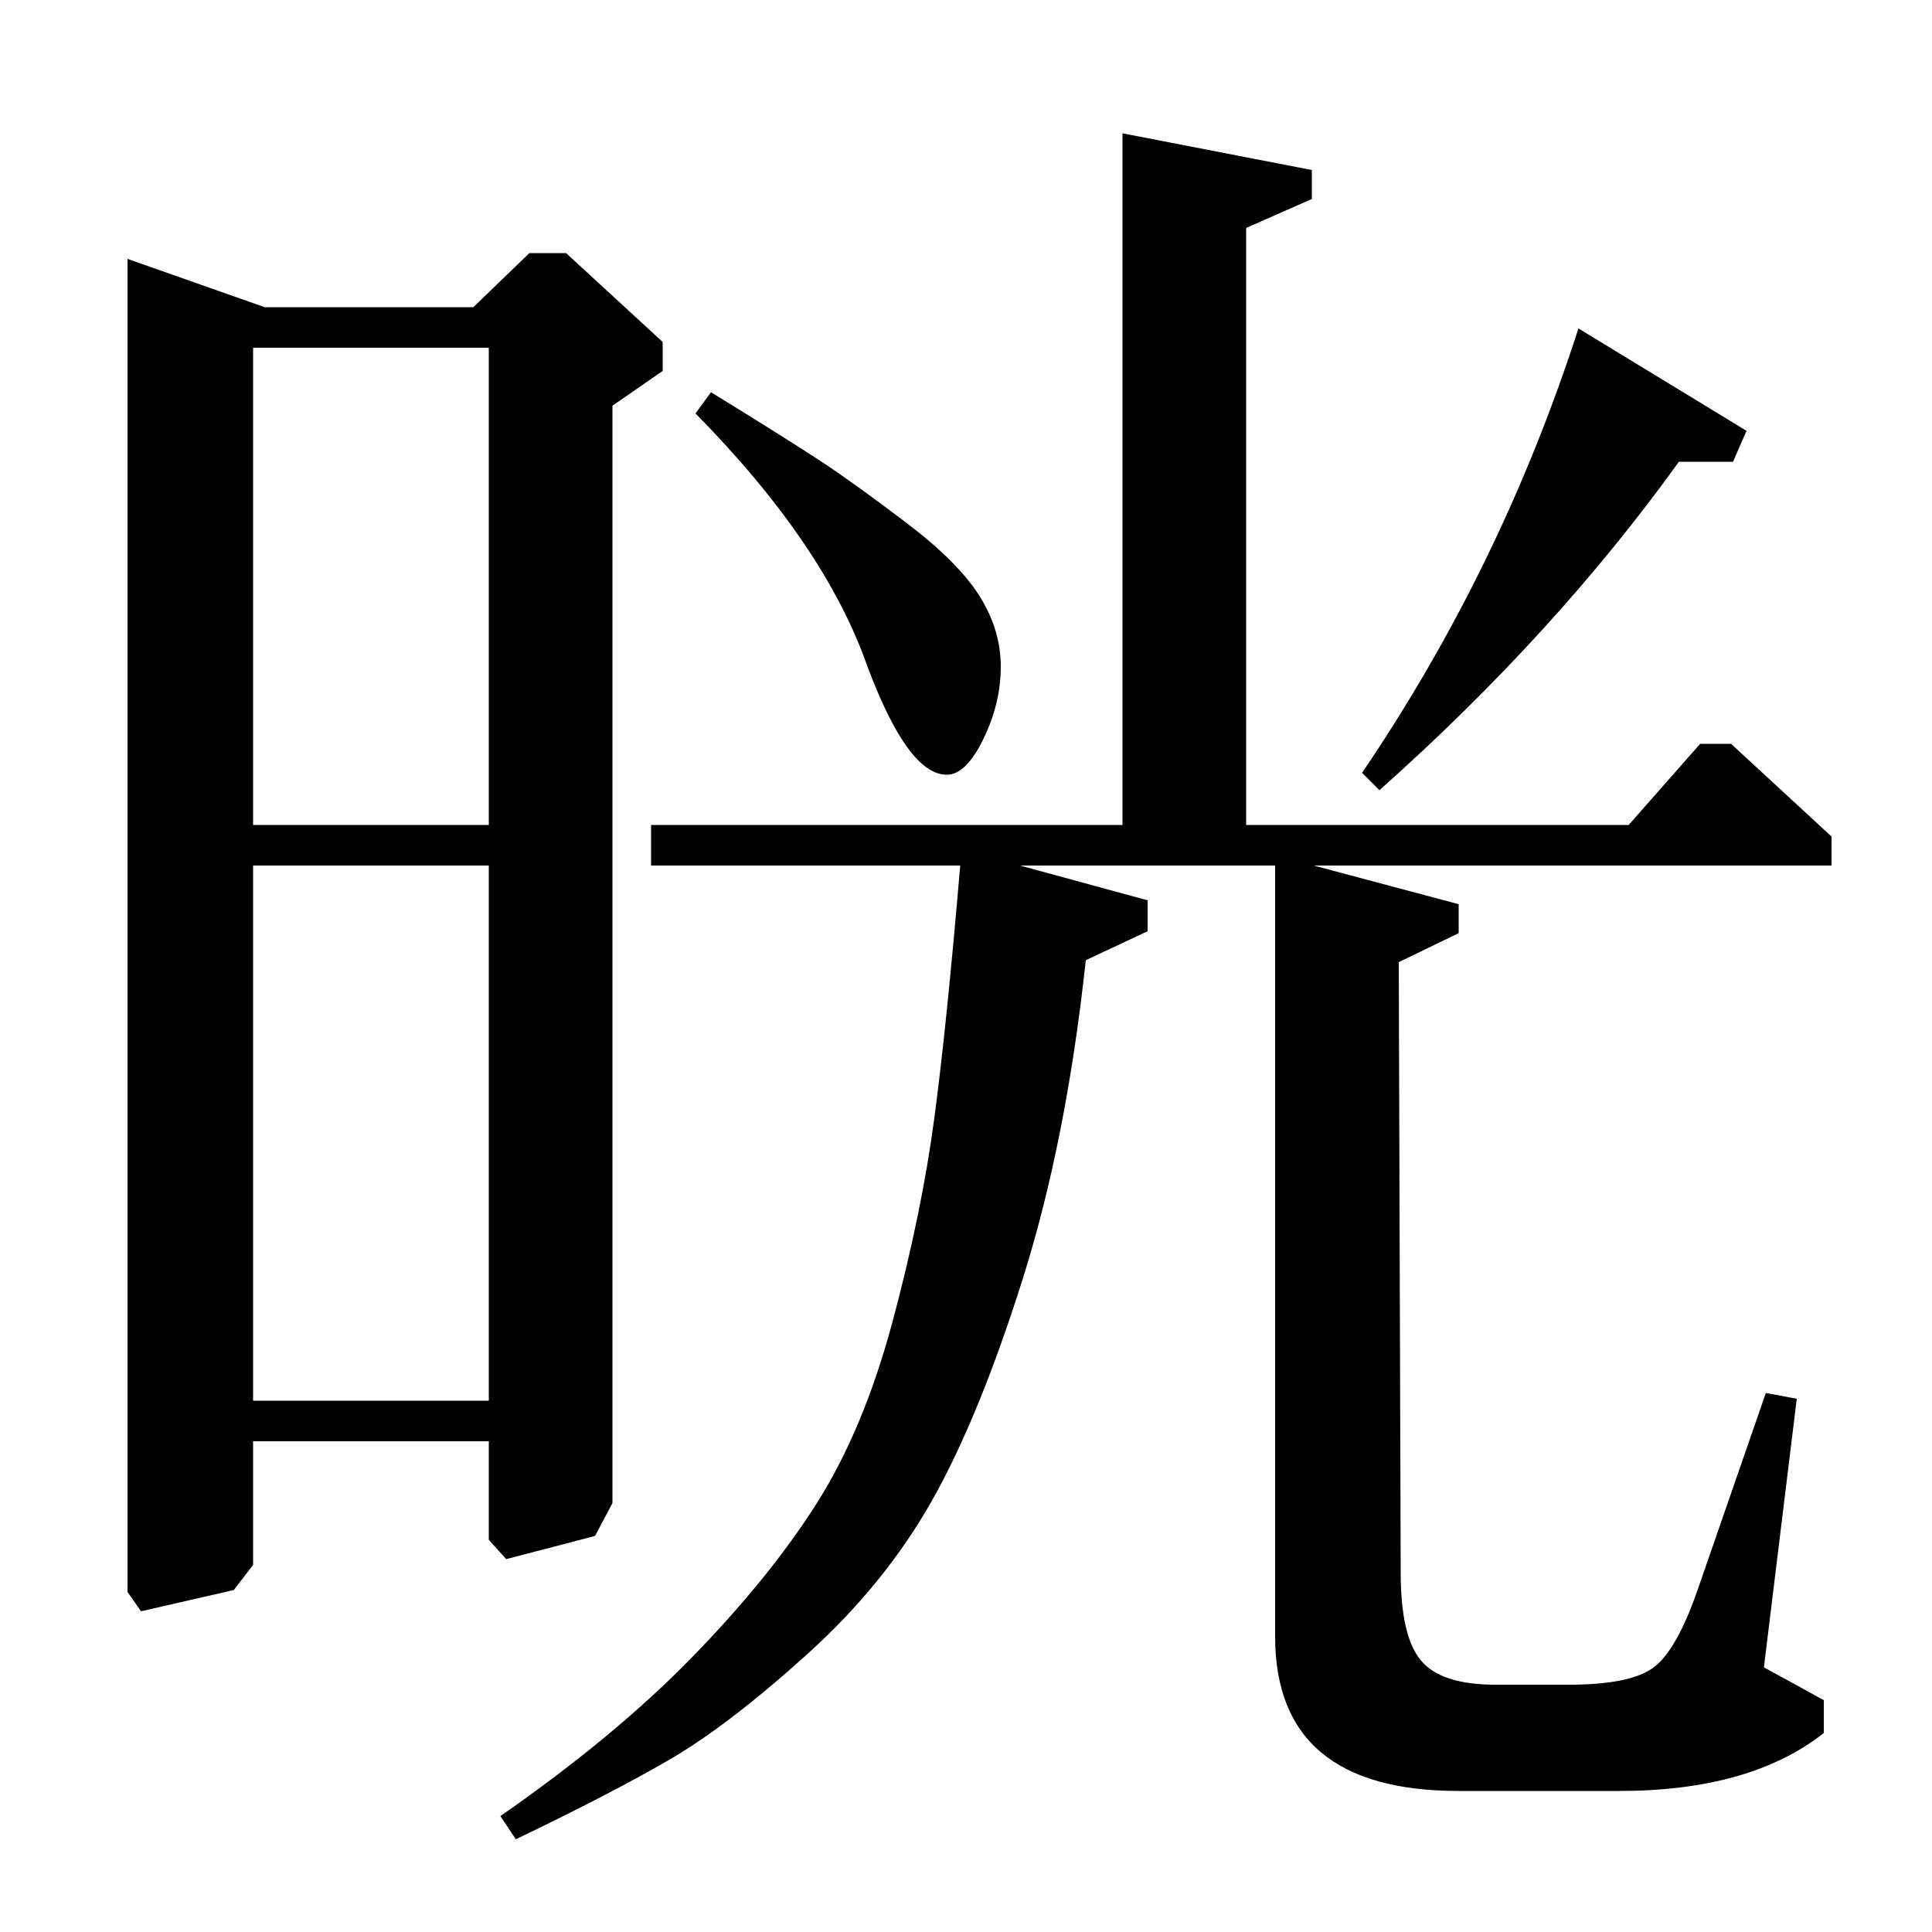 <?xml version="1.0" standalone="no"?>
<!DOCTYPE svg PUBLIC "-//W3C//DTD SVG 1.1//EN" "http://www.w3.org/Graphics/SVG/1.1/DTD/svg11.dtd" >
<svg xmlns="http://www.w3.org/2000/svg" xmlns:xlink="http://www.w3.org/1999/xlink" version="1.1" viewBox="0 -140 1000 1000">
  <g transform="matrix(1 0 0 -1 0 860)">
   <path fill="currentColor"
d="M528 552l66 -18v-16l-32 -15q-10 -93 -32.5 -164.5t-47 -115t-65 -80t-70.5 -54t-80 -41.5l-8 12q59 41 99 82t64.5 79.5t39.5 94.5t21.5 104.5t13.5 131.5h-160v21h244v358l98 -19v-15l-34 -15v-309h198l37 42h16l52 -48v-15h-268l75 -20v-15l-31 -15l1 -316
q0 -33 10.5 -45.5t38.5 -12.5h38q32 0 44 9t23 41l35 101l16 -3l-17 -139l31 -17v-17q-38 -30 -106 -30h-83q-95 0 -95 80v399h-132zM66 866l71 -25h108l29 28h19l50 -46v-15l-26 -18v-568l-9 -17l-46 -12l-9 10v51h-122v-64l-10 -13l-48 -11l-7 10v690zM131 820v-247h122
v247h-122zM131 275h122v277h-122v-277zM360 786l8 11q39 -24 56.5 -35.5t44.5 -32t38 -38t11 -36.5t-9 -37.5t-19 -18.5q-20 0 -41 56q-22 63 -89 131zM714 591l-9 9q72 106 112 230l87 -53l-7 -16h-28q-64 -89 -155 -170z" />
  </g>

</svg>
